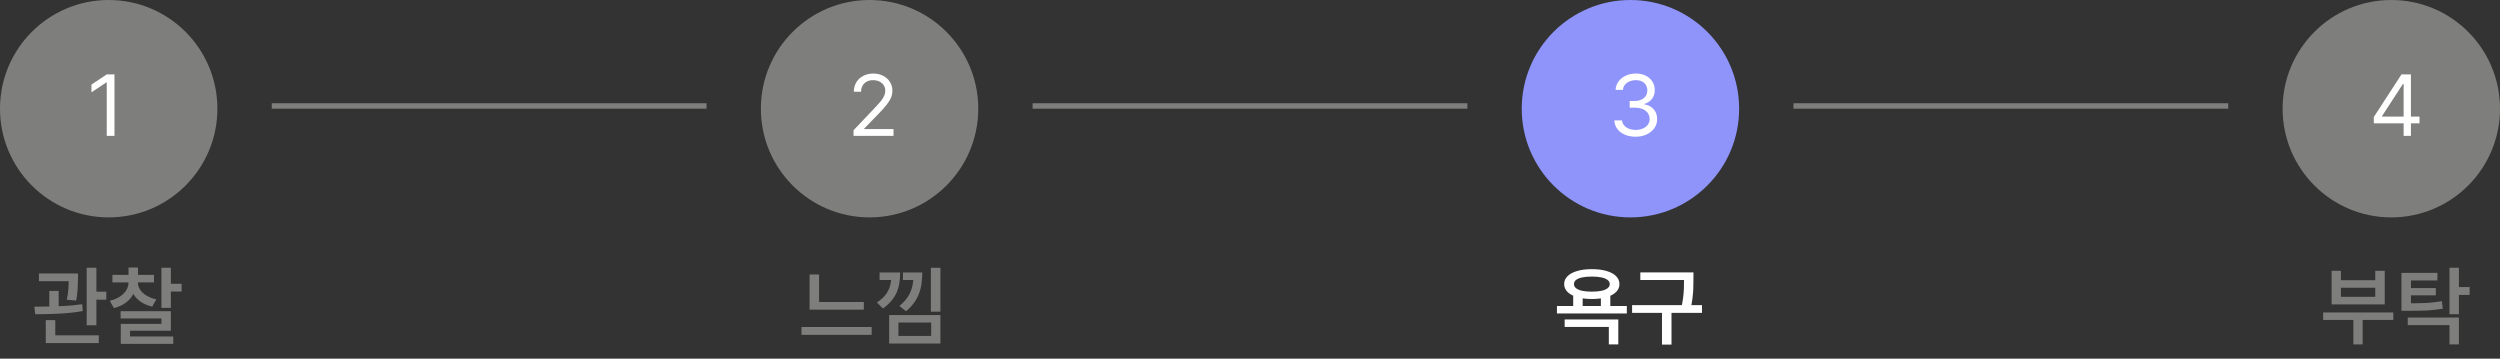 <svg width="460" height="66" viewBox="0 0 460 66" fill="none" xmlns="http://www.w3.org/2000/svg">
<rect x="0" y="0" width="460" height="66" fill="#333333" stroke="none"/>
<path d="M13.328 51.742H7.164V50.32H13.328V51.742ZM10.797 57.078H9.07V53.531H10.797V57.078ZM14.352 51.148C14.341 51.95 14.318 52.651 14.281 53.25C14.25 53.844 14.162 54.529 14.016 55.305L12.297 55.156C12.453 54.365 12.55 53.68 12.586 53.102C12.628 52.523 12.651 51.872 12.656 51.148V50.32H14.352V51.148ZM17.734 59.844H15.953V49.266H17.734V59.844ZM19.562 55.133H17.008V53.672H19.562V55.133ZM18.18 63.125H8.422V61.703H18.18V63.125ZM10.172 62.156H8.422V58.906H10.172V62.156ZM6.32 56.43C8.081 56.425 9.669 56.393 11.086 56.336C12.508 56.279 13.857 56.159 15.133 55.977L15.227 57.234C13.925 57.464 12.542 57.62 11.078 57.703C9.62 57.781 8.086 57.82 6.477 57.82L6.32 56.43ZM25.039 51.977C25.039 52.716 24.878 53.406 24.555 54.047C24.237 54.682 23.771 55.229 23.156 55.688C22.542 56.141 21.807 56.474 20.953 56.688L20.195 55.344C20.924 55.167 21.547 54.909 22.062 54.57C22.583 54.232 22.977 53.839 23.242 53.391C23.513 52.943 23.648 52.471 23.648 51.977V51.422H25.039V51.977ZM25.367 51.977C25.367 52.43 25.5 52.865 25.766 53.281C26.031 53.698 26.419 54.062 26.93 54.375C27.445 54.688 28.055 54.925 28.758 55.086L28.008 56.414C27.154 56.221 26.424 55.909 25.82 55.477C25.216 55.044 24.76 54.529 24.453 53.93C24.146 53.325 23.992 52.675 23.992 51.977V51.422H25.367V51.977ZM28.328 51.961H20.688V50.57H28.328V51.961ZM25.391 51.312H23.648V49.227H25.391V51.312ZM31.438 56.648H29.703V49.266H31.438V56.648ZM33.414 53.648H30.703V52.219H33.414V53.648ZM31.438 60.859H23.93V62.688H22.219V59.586H29.703V58.602H22.195V57.266H31.438V60.859ZM31.883 63.266H22.219V61.914H31.883V63.266Z" fill="#7E7E7D"/>
<path d="M158.945 56.984H148.961V55.562H158.945V56.984ZM160.383 61.617H147.477V60.164H160.383V61.617ZM150.711 56.164H148.961V50.5H150.711V56.164ZM165.625 50.133C165.625 51.143 165.526 52.036 165.328 52.812C165.13 53.583 164.799 54.294 164.336 54.945C163.878 55.591 163.258 56.195 162.477 56.758L161.344 55.664C162.016 55.211 162.544 54.742 162.93 54.258C163.315 53.768 163.594 53.219 163.766 52.609C163.938 52 164.023 51.266 164.023 50.406V50.133H165.625ZM164.844 51.523H161.844V50.133H164.844V51.523ZM169.695 50.133C169.695 51.18 169.604 52.117 169.422 52.945C169.24 53.768 168.93 54.536 168.492 55.25C168.06 55.964 167.466 56.635 166.711 57.266L165.484 56.305C166.141 55.768 166.656 55.214 167.031 54.641C167.411 54.068 167.682 53.44 167.844 52.758C168.01 52.075 168.094 51.284 168.094 50.383V50.133H169.695ZM168.82 51.523H166.141V50.133H168.82V51.523ZM173.039 57.352H171.281V49.281H173.039V57.352ZM173.039 63.211H163.602V57.969H173.039V63.211ZM165.312 61.812H171.336V59.352H165.312V61.812Z" fill="#7E7E7D"/>
<path d="M291.211 56.719H289.469V54.078H291.211V56.719ZM296.297 56.719H294.562V54.078H296.297V56.719ZM292.906 49.523C293.938 49.523 294.833 49.635 295.594 49.859C296.359 50.078 296.948 50.396 297.359 50.812C297.771 51.224 297.977 51.711 297.977 52.273C297.977 52.831 297.771 53.315 297.359 53.727C296.948 54.138 296.359 54.456 295.594 54.68C294.833 54.904 293.938 55.016 292.906 55.016C291.875 55.016 290.977 54.904 290.211 54.68C289.445 54.456 288.852 54.138 288.43 53.727C288.013 53.315 287.805 52.831 287.805 52.273C287.805 51.711 288.013 51.224 288.43 50.812C288.852 50.396 289.445 50.078 290.211 49.859C290.977 49.635 291.875 49.523 292.906 49.523ZM292.906 50.891C292.203 50.885 291.604 50.938 291.109 51.047C290.62 51.151 290.247 51.305 289.992 51.508C289.737 51.711 289.609 51.966 289.609 52.273C289.609 52.57 289.737 52.823 289.992 53.031C290.253 53.24 290.63 53.398 291.125 53.508C291.62 53.612 292.214 53.664 292.906 53.664C293.589 53.664 294.174 53.612 294.664 53.508C295.159 53.398 295.536 53.24 295.797 53.031C296.062 52.823 296.195 52.57 296.195 52.273C296.195 51.971 296.062 51.719 295.797 51.516C295.536 51.307 295.161 51.151 294.672 51.047C294.182 50.938 293.594 50.885 292.906 50.891ZM299.336 57.68H286.477V56.305H299.336V57.68ZM297.766 63.375H296.023V60.156H287.898V58.781H297.766V63.375ZM310.75 51.523H301.82V50.125H310.75V51.523ZM313.164 57.562H300.305V56.148H313.164V57.562ZM307.555 63.406H305.805V57.125H307.555V63.406ZM311.594 51.383C311.594 52.075 311.583 52.669 311.562 53.164C311.547 53.659 311.497 54.232 311.414 54.883C311.336 55.534 311.211 56.24 311.039 57L309.32 56.805C309.492 56.081 309.617 55.404 309.695 54.773C309.773 54.138 309.82 53.578 309.836 53.094C309.852 52.609 309.859 52.039 309.859 51.383V50.125H311.594V51.383Z" fill="white"/>
<circle cx="440" cy="20" r="20" fill="#7E7E7D"/>
<path d="M436.781 21.531L441.875 13.688H442.719V15.469H442.125L438.297 21.359V21.453H445.188V22.688H436.781V21.531ZM442.266 22.344V21.797V13.688H443.609V25H442.266V22.344Z" fill="white"/>
<circle cx="300" cy="20" r="20" fill="#8F94FB"/>
<path d="M300.969 25.156C300.229 25.156 299.565 25.031 298.977 24.781C298.388 24.531 297.924 24.18 297.586 23.727C297.247 23.273 297.062 22.75 297.031 22.156H298.453C298.484 22.5 298.612 22.805 298.836 23.07C299.06 23.336 299.357 23.542 299.727 23.688C300.096 23.833 300.505 23.906 300.953 23.906C301.443 23.906 301.885 23.82 302.281 23.648C302.677 23.477 302.984 23.242 303.203 22.945C303.422 22.648 303.531 22.307 303.531 21.922C303.531 21.505 303.424 21.138 303.211 20.82C302.997 20.503 302.685 20.255 302.273 20.078C301.862 19.901 301.365 19.812 300.781 19.812H299.859V18.578H300.781C301.24 18.578 301.646 18.497 302 18.336C302.354 18.174 302.628 17.948 302.82 17.656C303.013 17.365 303.109 17.026 303.109 16.641C303.109 16.266 303.023 15.935 302.852 15.648C302.68 15.362 302.435 15.141 302.117 14.984C301.799 14.828 301.427 14.75 301 14.75C300.594 14.75 300.214 14.823 299.859 14.969C299.505 15.115 299.216 15.32 298.992 15.586C298.768 15.852 298.646 16.167 298.625 16.531H297.266C297.297 15.948 297.482 15.427 297.82 14.969C298.159 14.51 298.609 14.156 299.172 13.906C299.734 13.656 300.349 13.531 301.016 13.531C301.714 13.531 302.326 13.667 302.852 13.938C303.378 14.208 303.781 14.575 304.062 15.039C304.344 15.503 304.479 16.01 304.469 16.562C304.479 16.979 304.406 17.362 304.25 17.711C304.094 18.06 303.87 18.354 303.578 18.594C303.286 18.833 302.943 19.01 302.547 19.125V19.203C303.036 19.276 303.458 19.438 303.812 19.688C304.167 19.938 304.44 20.253 304.633 20.633C304.826 21.013 304.917 21.443 304.906 21.922C304.917 22.526 304.75 23.076 304.406 23.57C304.062 24.065 303.589 24.453 302.984 24.734C302.38 25.016 301.708 25.156 300.969 25.156Z" fill="white"/>
<circle cx="160" cy="20" r="20" fill="#7E7E7D"/>
<path d="M157.047 23.969L160.906 19.906C161.417 19.365 161.807 18.93 162.078 18.602C162.349 18.273 162.552 17.953 162.688 17.641C162.823 17.328 162.891 17.005 162.891 16.672C162.891 16.297 162.792 15.963 162.594 15.672C162.396 15.38 162.128 15.154 161.789 14.992C161.451 14.831 161.068 14.75 160.641 14.75C160.203 14.75 159.818 14.838 159.484 15.016C159.151 15.193 158.893 15.443 158.711 15.766C158.529 16.088 158.438 16.458 158.438 16.875H157.109C157.109 16.219 157.263 15.638 157.57 15.133C157.878 14.628 158.305 14.234 158.852 13.953C159.398 13.672 160.01 13.531 160.688 13.531C161.365 13.531 161.969 13.669 162.5 13.945C163.031 14.221 163.448 14.599 163.75 15.078C164.052 15.557 164.203 16.088 164.203 16.672C164.203 17.099 164.125 17.51 163.969 17.906C163.812 18.302 163.552 18.737 163.188 19.211C162.823 19.685 162.297 20.276 161.609 20.984L159.016 23.656V23.75H164.406V25H157.062L157.047 23.969Z" fill="white"/>
<circle cx="20" cy="20" r="20" fill="#7E7E7D"/>
<path d="M21.062 25H19.641V15.156H19.578L16.828 16.984V15.562L19.641 13.688H21.062V25Z" fill="white"/>
<path d="M440.367 58.867H427.461V57.492H440.367V58.867ZM434.727 63.375H433.016V58.148H434.727V63.375ZM430.727 51.555H437.047V49.828H438.789V56.008H429.016V49.828H430.727V51.555ZM437.047 54.609V52.938H430.727V54.609H437.047ZM443.008 55.812C444.503 55.812 445.703 55.786 446.609 55.734C447.516 55.677 448.409 55.57 449.289 55.414L449.484 56.797C448.562 56.953 447.63 57.06 446.688 57.117C445.745 57.169 444.518 57.193 443.008 57.188H441.867V55.812H443.008ZM448.484 51.609H443.617V56.281H441.867V50.211H448.484V51.609ZM448.195 54.344H443.055V53H448.195V54.344ZM452.438 57.812H450.703V49.266H452.438V57.812ZM454.414 54.273H451.945V52.82H454.414V54.273ZM452.438 63.375H450.703V59.82H443.023V58.43H452.438V63.375Z" fill="#7E7E7D"/>
<line x1="50" y1="19.5" x2="130" y2="19.5" stroke="#7E7E7D"/>
<line x1="190" y1="19.5" x2="270" y2="19.5" stroke="#7E7E7D"/>
<line x1="330" y1="19.5" x2="410" y2="19.5" stroke="#7E7E7D"/>
</svg>
